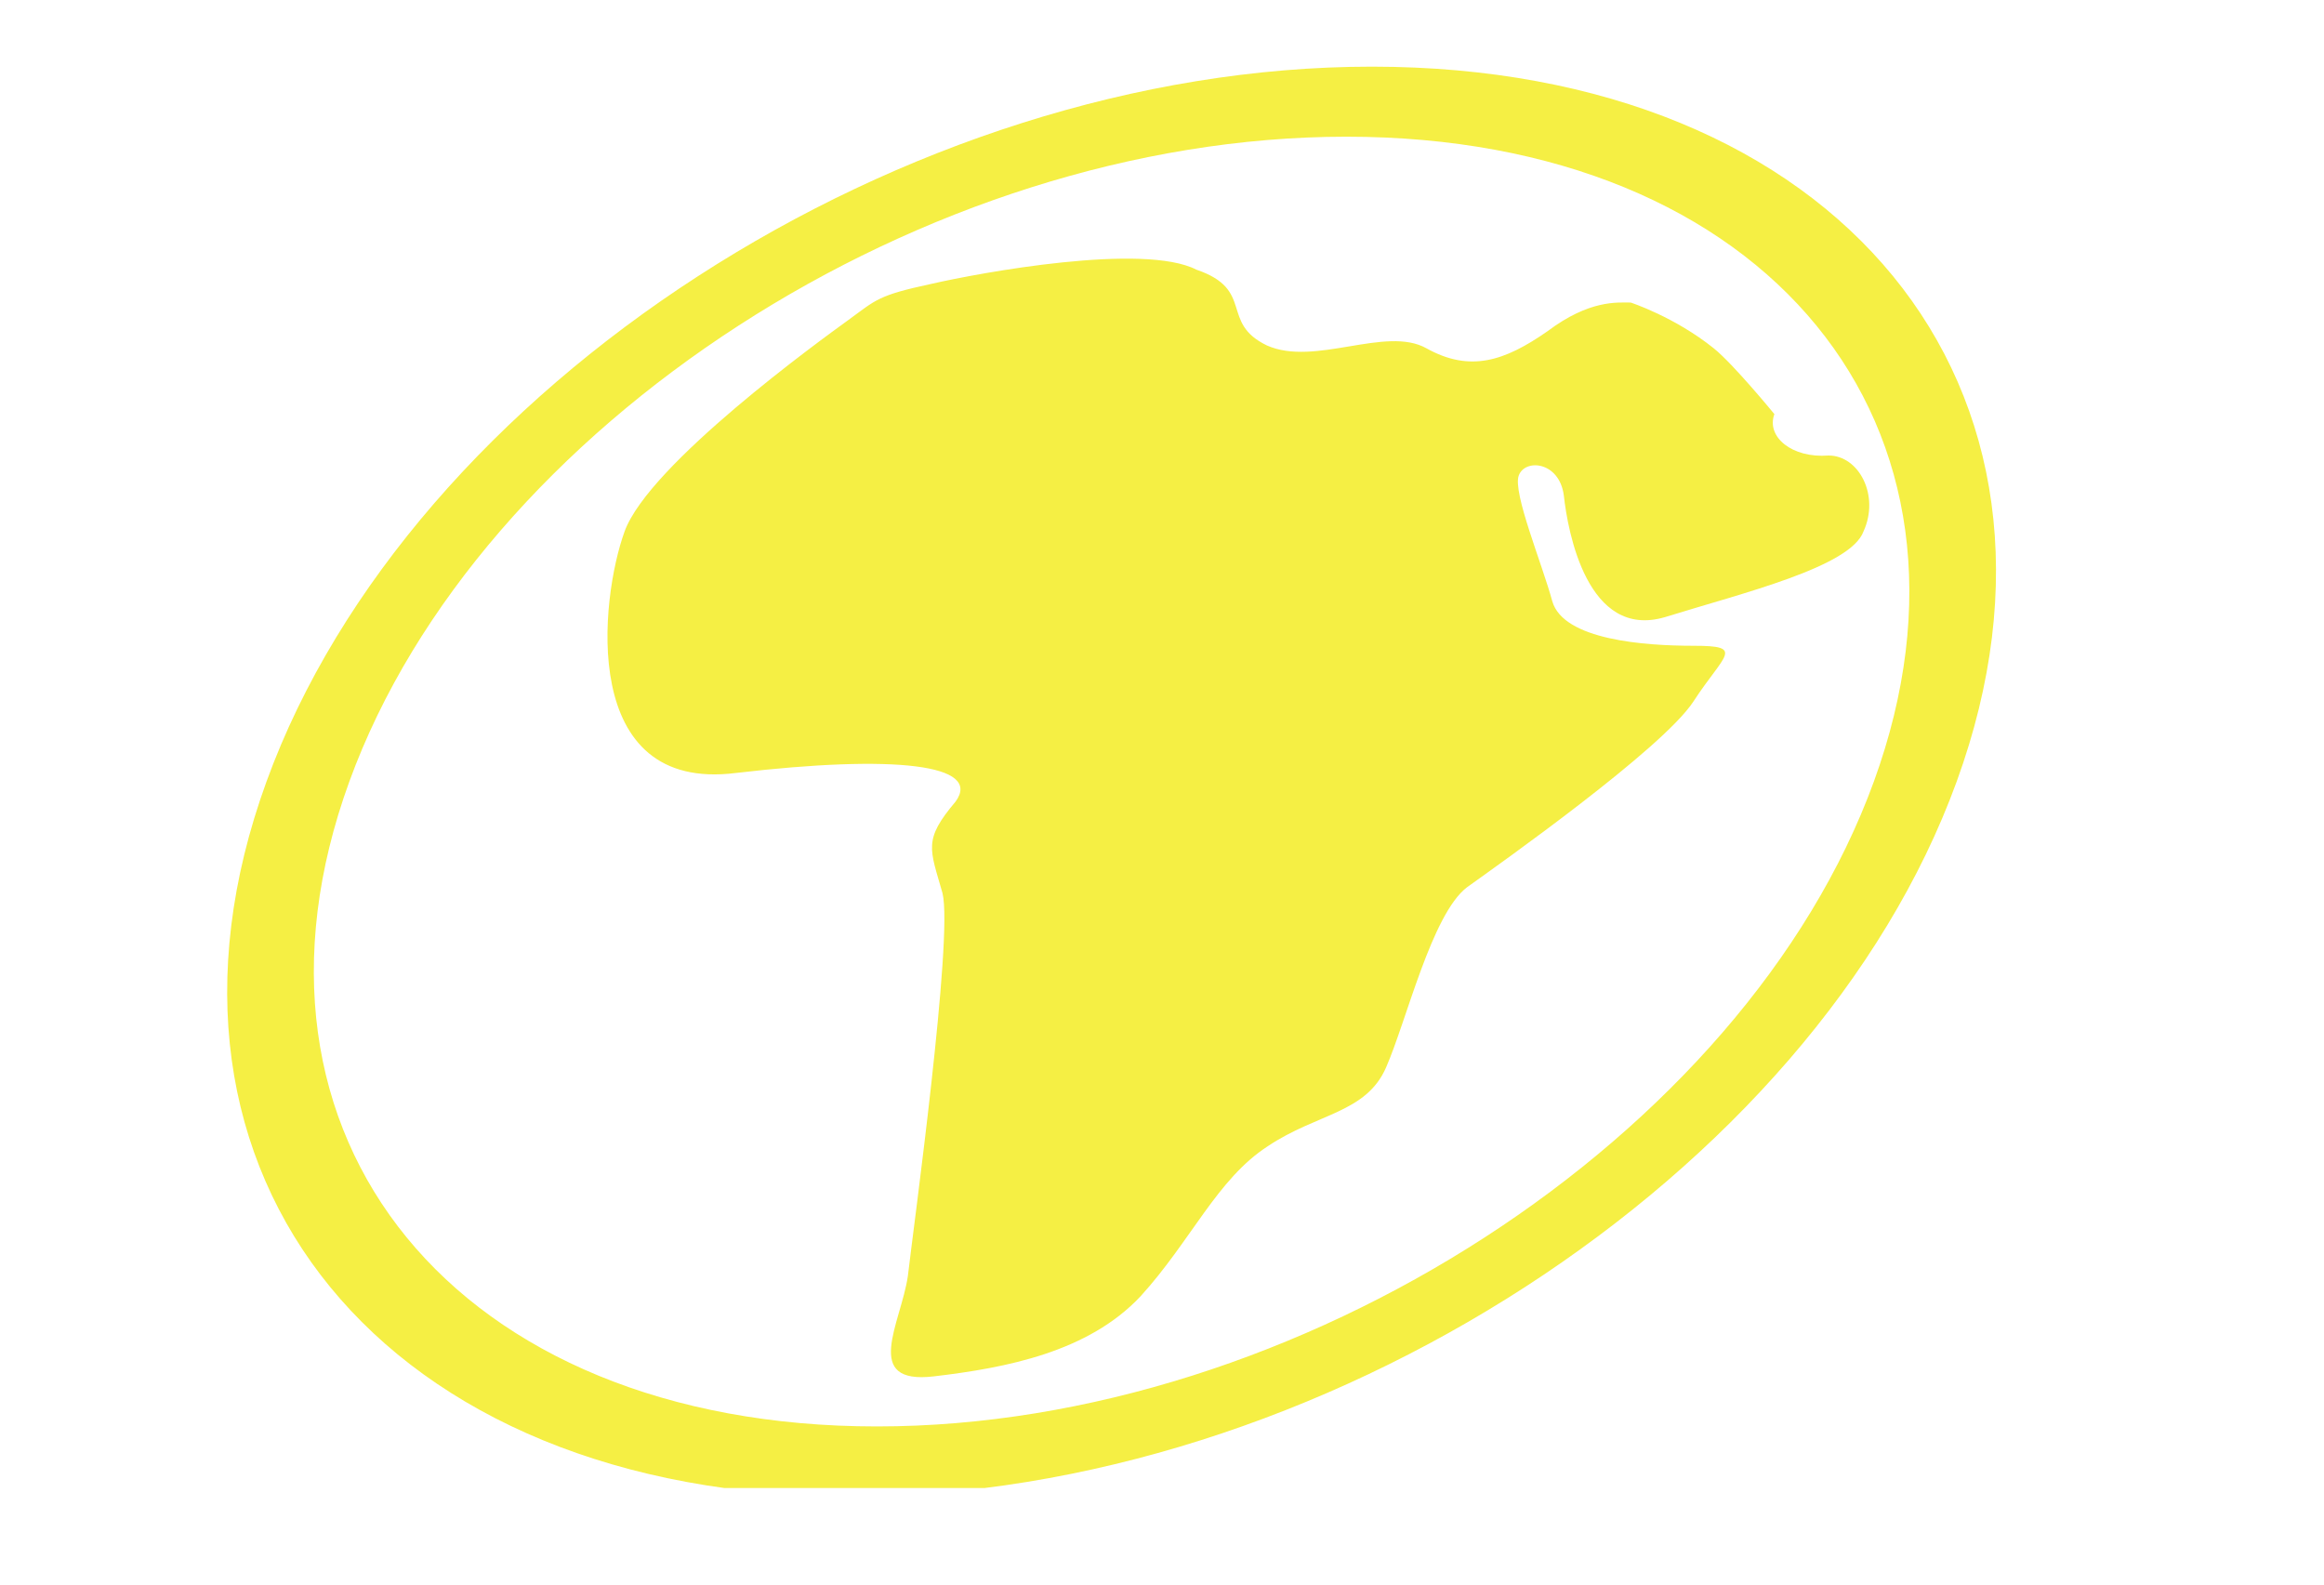 <svg width="22" height="15" viewBox="0 0 22 15" fill="none" xmlns="http://www.w3.org/2000/svg">
<g clip-path="url(#clip0_139_4162)">
<path d="M15.437 2.864C15.309 2.864 15.047 2.837 14.65 3.135C14.243 3.419 13.916 3.527 13.503 3.297C13.118 3.081 12.447 3.473 11.993 3.27C11.544 3.054 11.881 2.742 11.326 2.553C10.828 2.296 9.284 2.58 8.813 2.688C8.31 2.796 8.295 2.837 8.034 3.027C7.773 3.216 6.144 4.394 5.913 5.03C5.681 5.666 5.475 7.507 6.968 7.317C8.472 7.141 9.302 7.236 9.046 7.588C8.737 7.953 8.803 8.034 8.922 8.454C9.026 8.874 8.645 11.635 8.594 12.081C8.528 12.528 8.156 13.11 8.841 13.029C9.527 12.948 10.301 12.799 10.797 12.271C11.277 11.743 11.521 11.161 12.002 10.85C12.468 10.538 12.932 10.538 13.121 10.105C13.316 9.659 13.553 8.657 13.886 8.4C14.189 8.183 15.74 7.087 16.031 6.64C16.321 6.194 16.527 6.113 16.031 6.113C15.567 6.113 14.802 6.058 14.695 5.693C14.6 5.341 14.318 4.664 14.377 4.502C14.436 4.339 14.762 4.367 14.804 4.691C14.841 5.03 15.026 6.058 15.761 5.842C16.501 5.612 17.518 5.368 17.641 5.03C17.796 4.691 17.598 4.312 17.31 4.312C16.964 4.339 16.718 4.136 16.797 3.92C16.797 3.92 16.409 3.446 16.223 3.297C15.852 2.999 15.437 2.864 15.437 2.864ZM8.06 14.166C3.644 14.166 1.163 11.134 2.523 7.398C3.882 3.663 8.57 0.631 12.986 0.631C17.402 0.631 19.882 3.663 18.523 7.398C17.163 11.134 12.476 14.166 8.06 14.166ZM12.745 1.294C8.76 1.294 4.533 4.028 3.307 7.398C2.08 10.768 4.317 13.503 8.301 13.503C12.285 13.503 16.512 10.768 17.739 7.398C18.965 4.028 16.728 1.294 12.745 1.294Z" fill="#F5EF44"/>
</g>
<defs>
<clipPath id="clip0_139_4162">
<rect width="16" height="16" fill="white" transform="matrix(1 0 -0.308 0.846 5.016 0.55)"/>
</clipPath>
</defs>
</svg>
